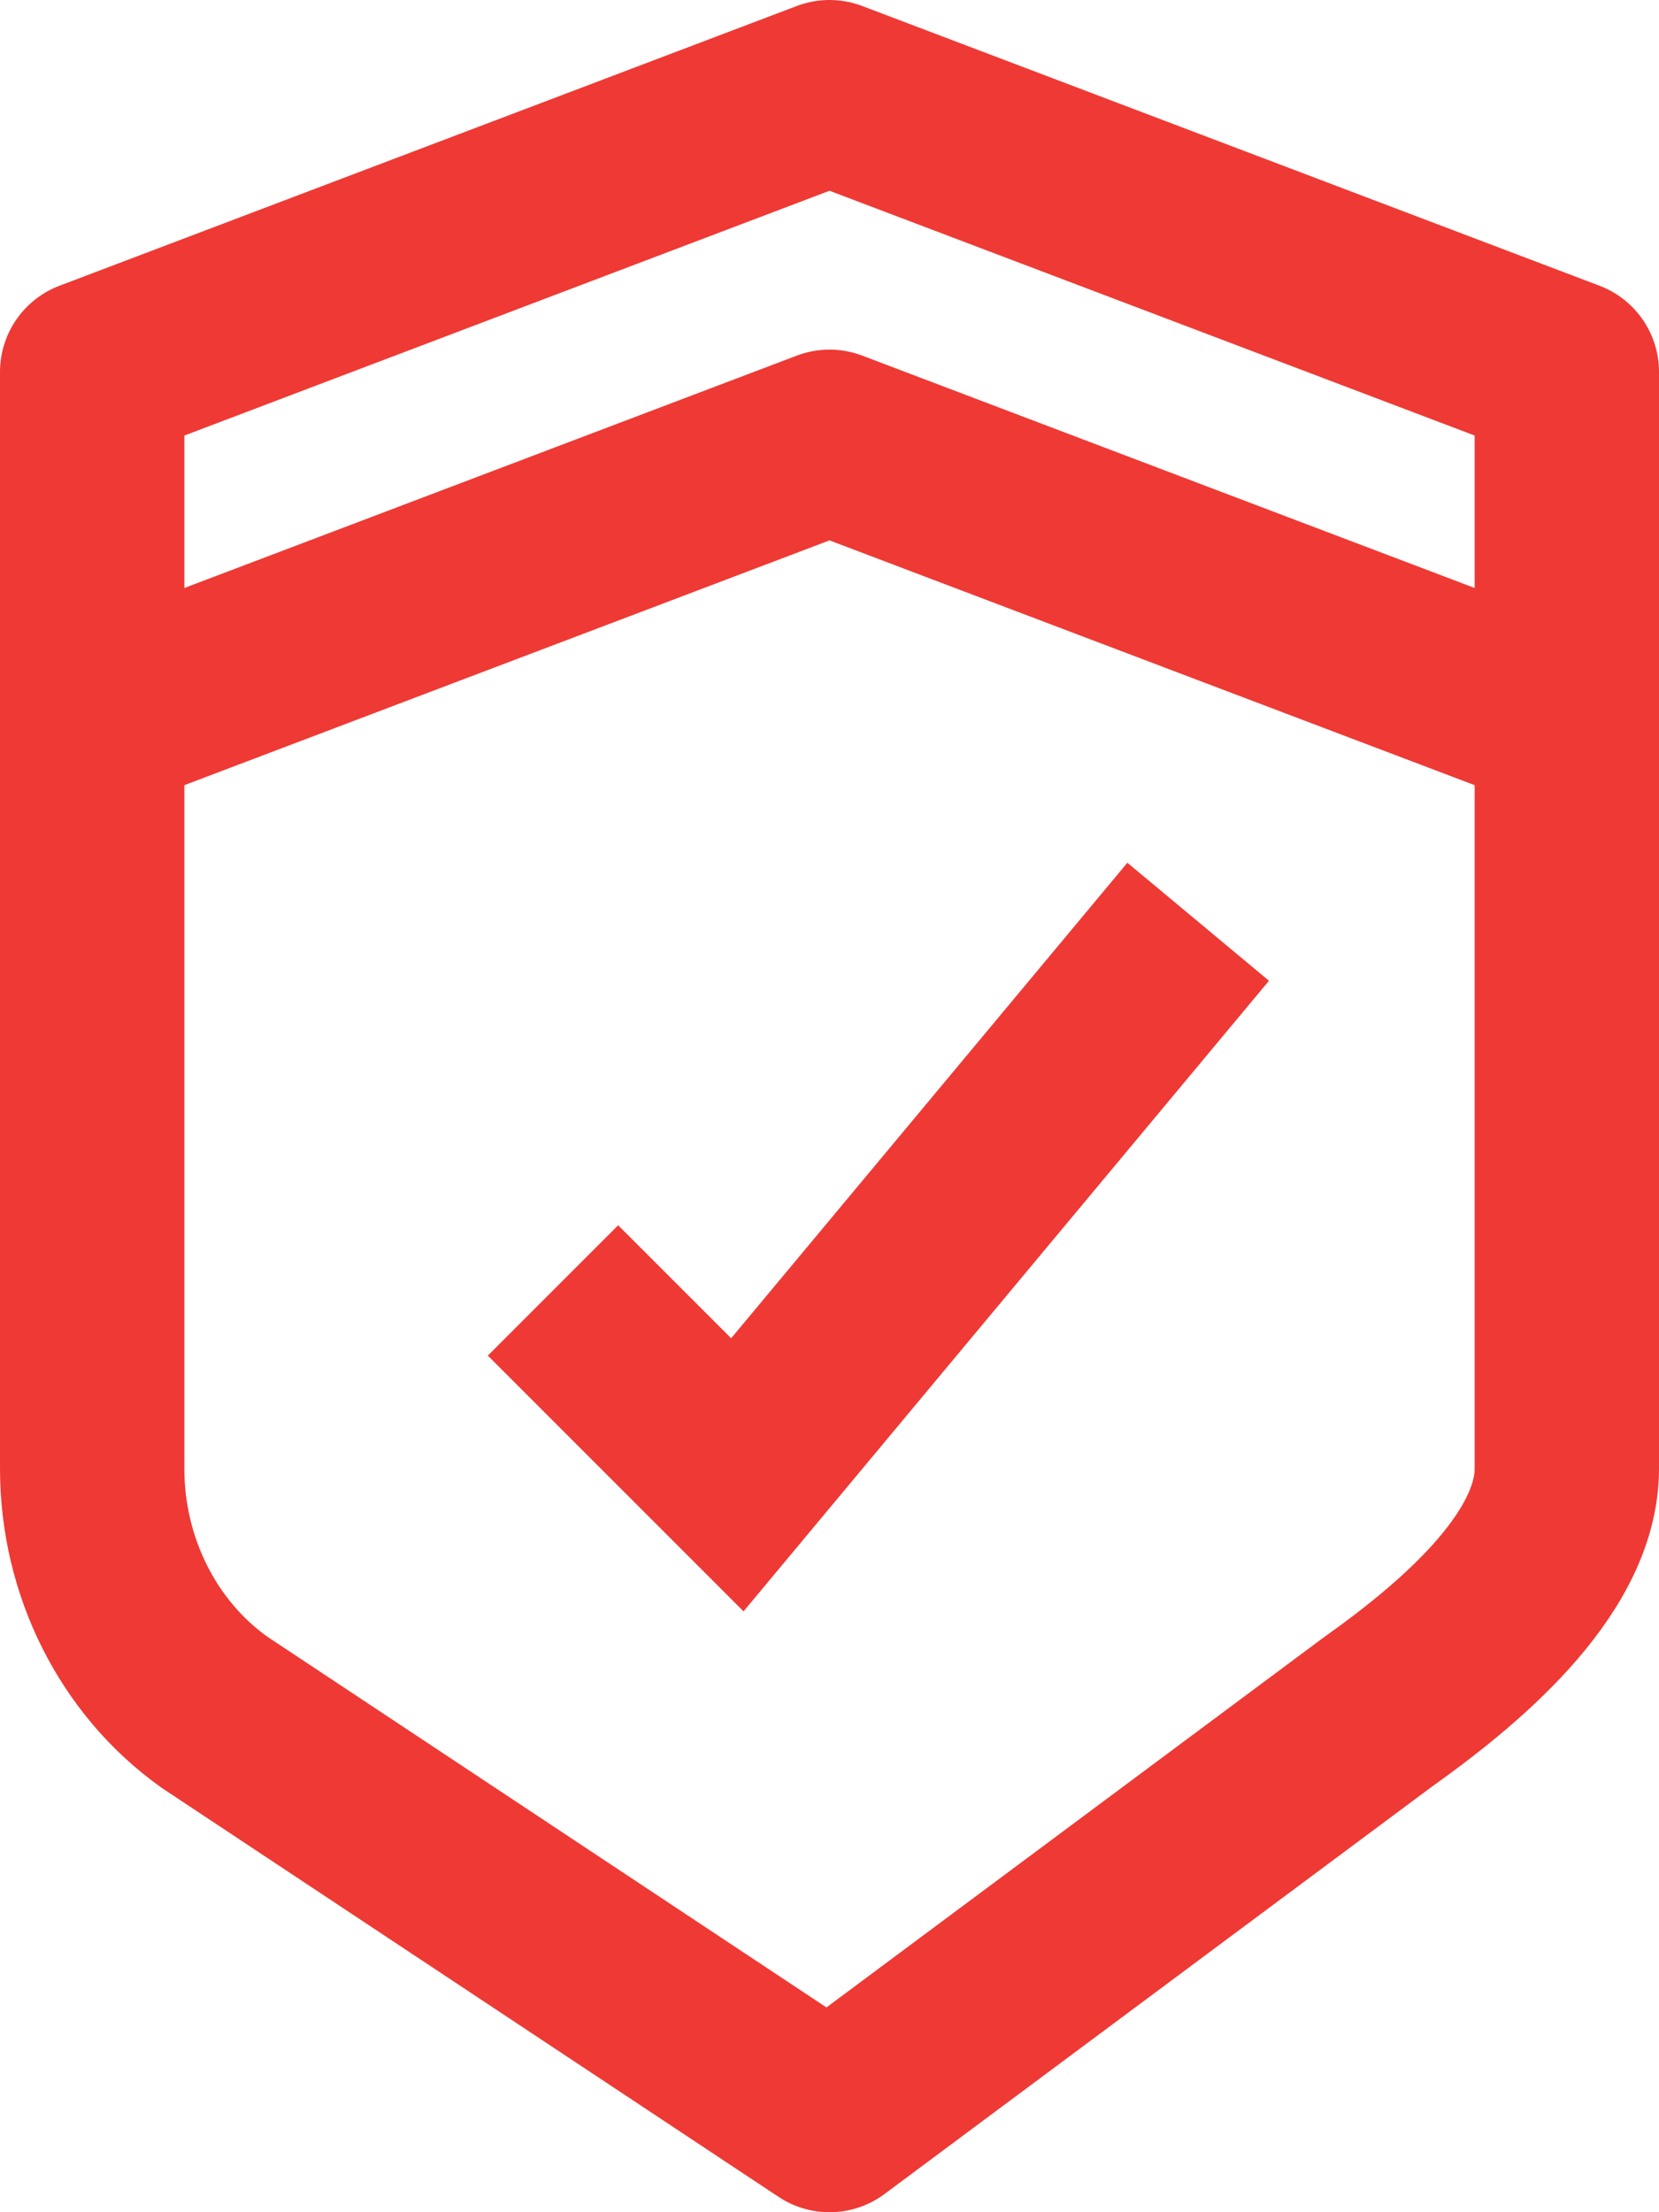 <svg height="24" viewBox="0 0 18 24" width="18" xmlns="http://www.w3.org/2000/svg"><g fill="none" fill-rule="evenodd" stroke="#ef3934" stroke-width="2" transform="translate(1 1)"><path d="m16 3.035-8-3.035-8 3.035v11.897c0 1.063.499 2.056 1.33 2.646l6.67 4.422 5.943-4.422c.83-.59 2.057-1.583 2.057-2.646z" stroke-linejoin="round"/><path d="m16 6.828-8-3.035-8 3.035" stroke-linejoin="round"/><path d="m5 13 2 2 5-6"/></g></svg>